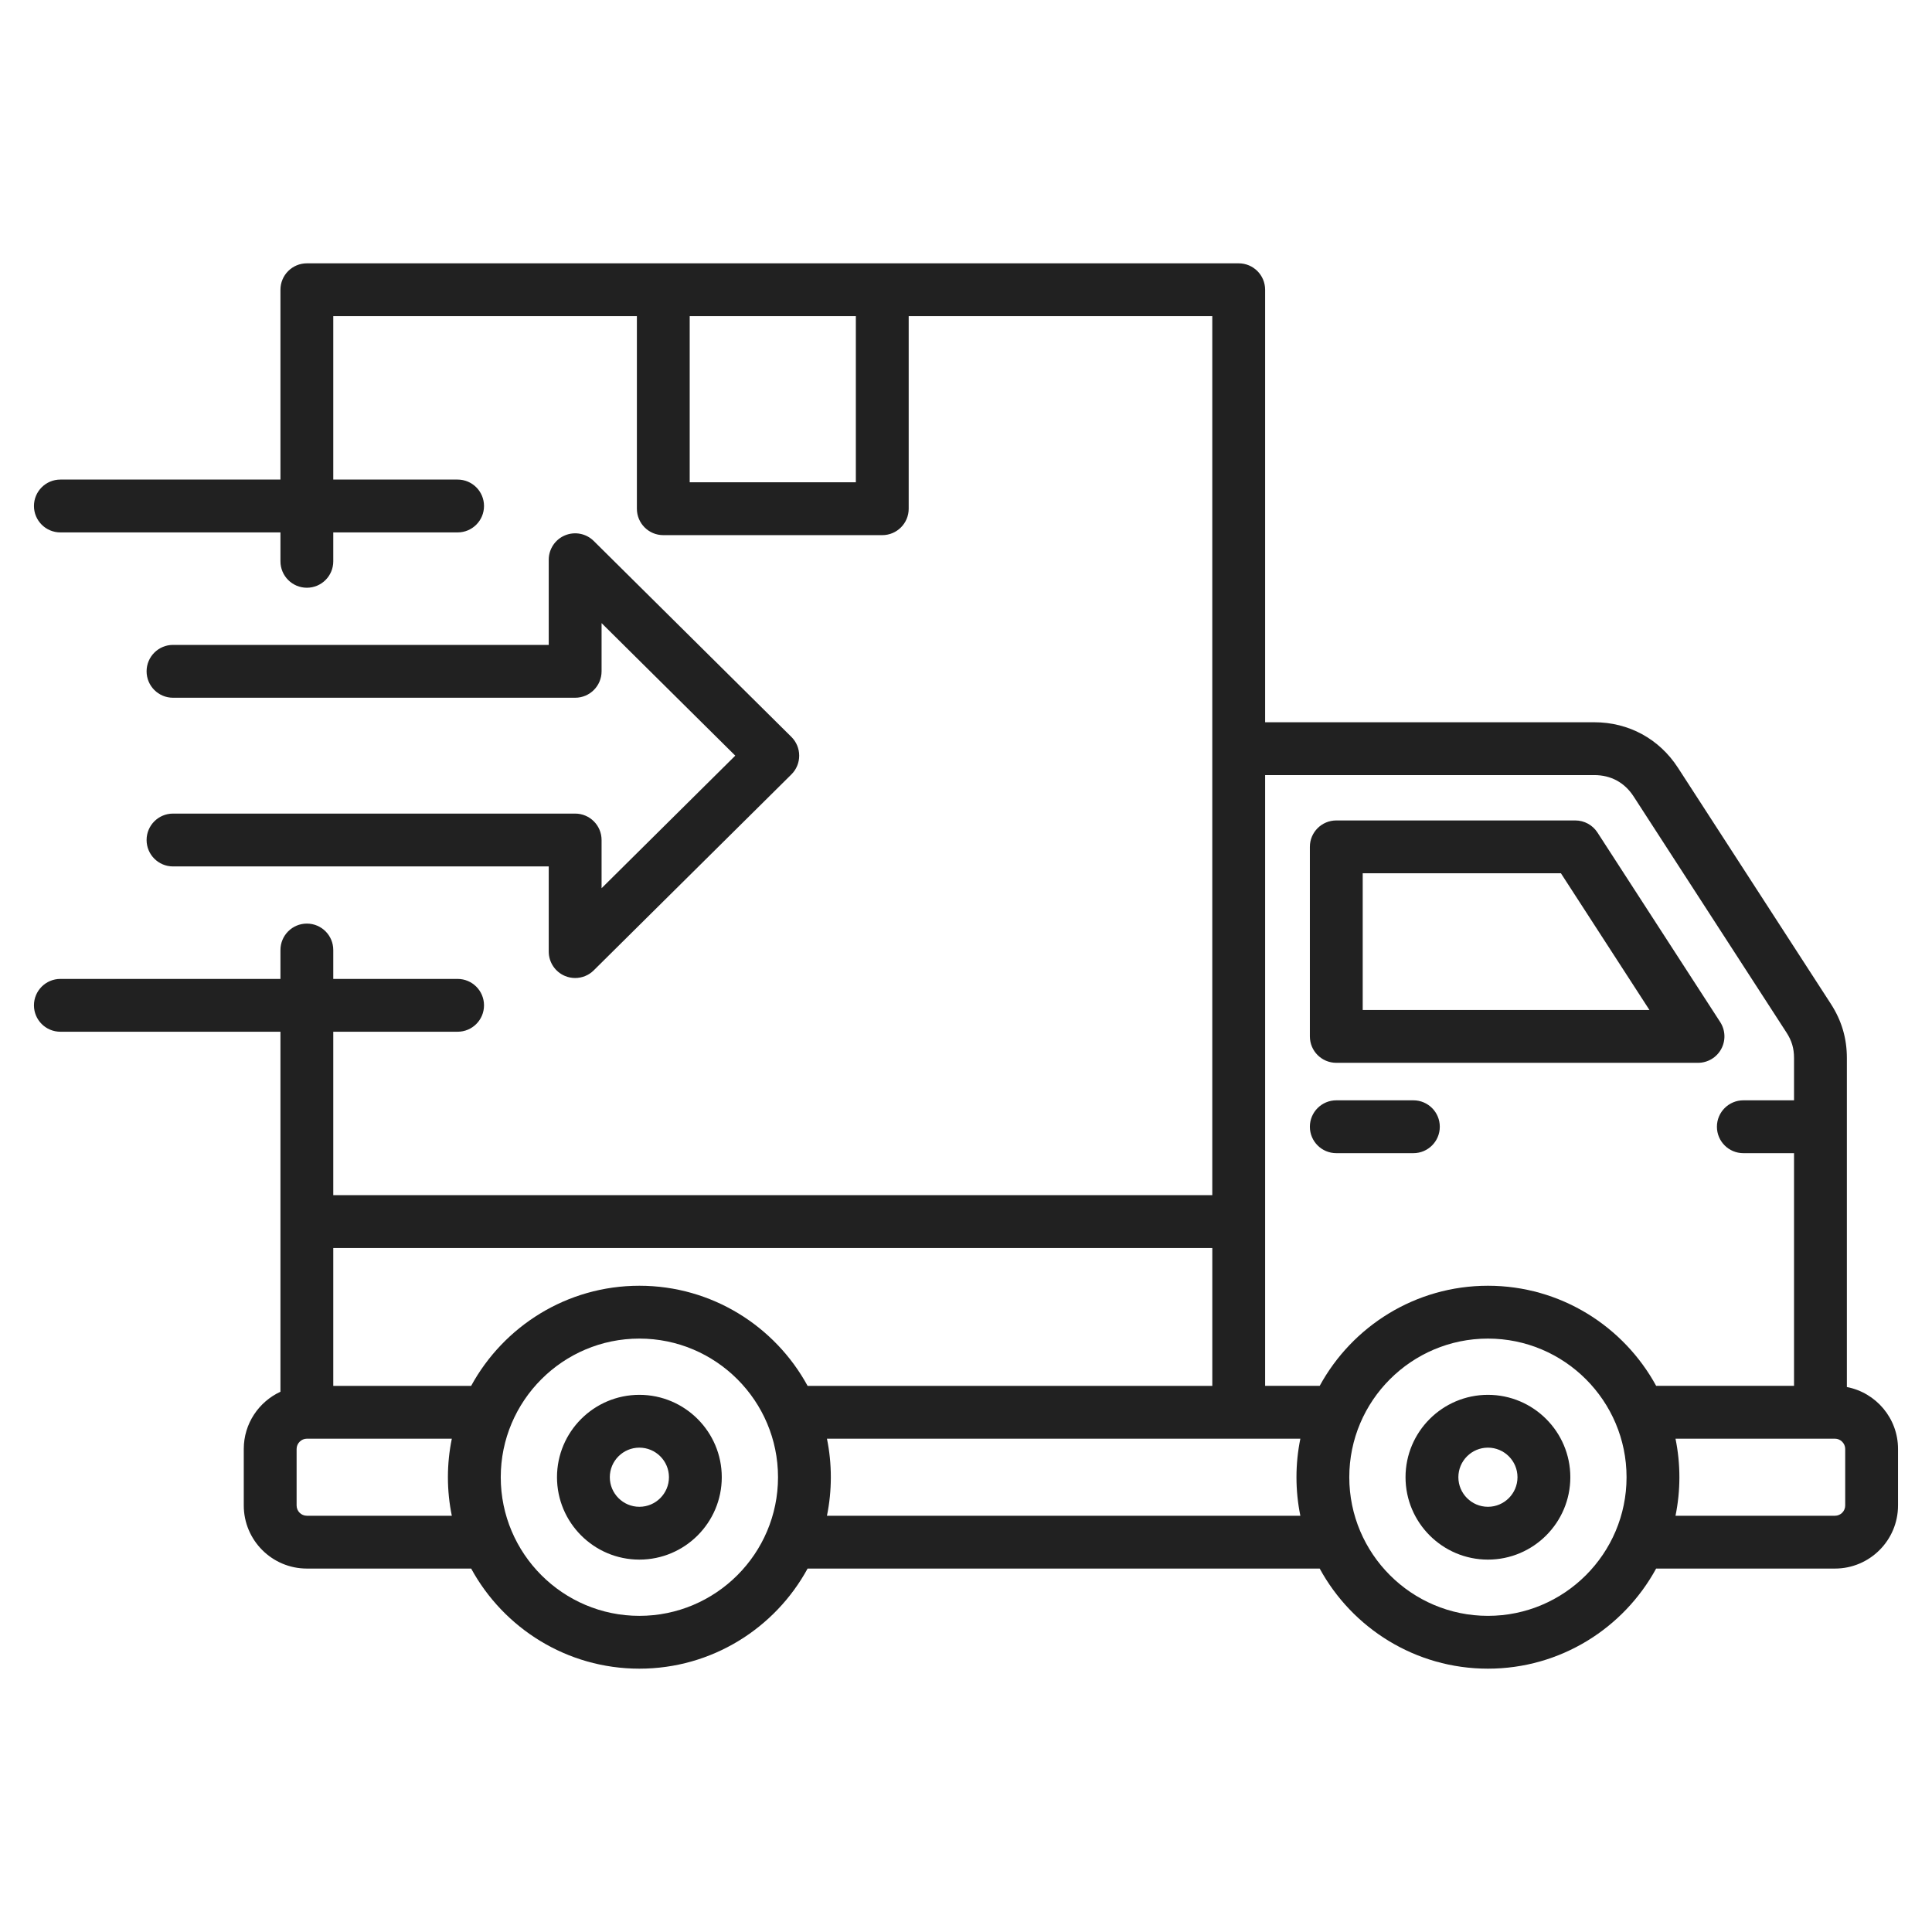 <svg width="80" height="80" viewBox="0 0 80 80" fill="none" xmlns="http://www.w3.org/2000/svg">
<path d="M55.333 44.009H70.311C70.712 44.009 71.081 43.789 71.272 43.438C71.464 43.085 71.447 42.657 71.229 42.32L66.147 34.472C65.946 34.161 65.6 33.973 65.229 33.973H55.333C54.729 33.973 54.239 34.462 54.239 35.066V42.915C54.239 43.519 54.729 44.009 55.333 44.009ZM56.427 36.16H64.634L68.3 41.821H56.427V36.16ZM76.475 57.434V43.812C76.475 42.991 76.257 42.256 75.811 41.567L69.482 31.793C68.706 30.594 67.442 29.907 66.015 29.907H52.386V11.997C52.386 11.393 51.896 10.904 51.292 10.904H12.707C12.102 10.904 11.613 11.393 11.613 11.997V19.858H2.5C1.896 19.858 1.406 20.348 1.406 20.952C1.406 21.556 1.896 22.046 2.5 22.046H11.613V23.243C11.613 23.847 12.102 24.337 12.707 24.337C13.311 24.337 13.8 23.847 13.8 23.243V22.046H18.949C19.553 22.046 20.042 21.556 20.042 20.952C20.042 20.348 19.553 19.858 18.949 19.858H13.8V13.091H26.372V21.065C26.372 21.669 26.861 22.159 27.465 22.159H36.533C37.137 22.159 37.627 21.669 37.627 21.065V13.091H50.198V49.489H13.8V42.722H18.949C19.553 42.722 20.042 42.233 20.042 41.629C20.042 41.025 19.553 40.535 18.949 40.535H13.8V39.338C13.8 38.734 13.311 38.244 12.707 38.244C12.102 38.244 11.613 38.734 11.613 39.338V40.535H2.5C1.896 40.535 1.406 41.025 1.406 41.629C1.406 42.233 1.896 42.722 2.5 42.722H11.613V57.629C10.718 58.043 10.094 58.948 10.094 59.997V62.339C10.094 63.779 11.266 64.951 12.707 64.951H19.51C20.855 67.418 23.473 69.096 26.475 69.096C29.478 69.096 32.096 67.418 33.441 64.951H54.646C55.991 67.418 58.609 69.096 61.612 69.096C64.614 69.096 67.232 67.418 68.577 64.951H75.981C77.422 64.951 78.593 63.779 78.593 62.339V59.997C78.594 58.726 77.68 57.665 76.475 57.434ZM35.439 19.971H28.559V13.091H35.439V19.971ZM66.015 32.095C66.706 32.095 67.27 32.401 67.646 32.981L73.975 42.756C74.194 43.094 74.287 43.41 74.287 43.812V45.562H72.188C71.584 45.562 71.094 46.052 71.094 46.656C71.094 47.26 71.584 47.75 72.188 47.75H74.287V57.385H68.578C67.232 54.918 64.615 53.24 61.612 53.24C58.609 53.24 55.991 54.918 54.646 57.385H52.386V32.095H66.015ZM50.199 51.677V57.386H33.441C32.096 54.918 29.478 53.24 26.475 53.24C23.473 53.24 20.855 54.918 19.509 57.386H13.8V51.677H50.199ZM12.707 62.764C12.472 62.764 12.282 62.573 12.282 62.339V59.998C12.282 59.767 12.476 59.573 12.707 59.573H18.709C18.603 60.089 18.547 60.622 18.547 61.168C18.547 61.715 18.603 62.248 18.709 62.764H12.707ZM26.475 66.909C23.31 66.909 20.735 64.334 20.735 61.168C20.735 58.003 23.31 55.428 26.475 55.428C29.641 55.428 32.216 58.003 32.216 61.168C32.216 64.334 29.641 66.909 26.475 66.909ZM34.242 62.764C34.348 62.248 34.403 61.715 34.403 61.168C34.403 60.622 34.348 60.089 34.242 59.573H53.845C53.739 60.089 53.684 60.622 53.684 61.168C53.684 61.715 53.739 62.248 53.845 62.764H34.242ZM61.612 66.909C58.447 66.909 55.871 64.334 55.871 61.168C55.871 58.003 58.447 55.428 61.612 55.428C64.777 55.428 67.352 58.003 67.352 61.168C67.352 64.334 64.777 66.909 61.612 66.909ZM76.406 62.339C76.406 62.573 76.216 62.764 75.982 62.764H69.379C69.484 62.248 69.54 61.715 69.54 61.168C69.54 60.622 69.484 60.088 69.379 59.573H75.982C76.212 59.573 76.406 59.767 76.406 59.998V62.339ZM61.612 57.757C59.731 57.757 58.2 59.287 58.2 61.168C58.2 63.05 59.731 64.58 61.612 64.58C63.493 64.58 65.024 63.05 65.024 61.168C65.024 59.287 63.493 57.757 61.612 57.757ZM61.612 62.393C60.937 62.393 60.388 61.843 60.388 61.168C60.388 60.493 60.937 59.944 61.612 59.944C62.287 59.944 62.836 60.493 62.836 61.168C62.836 61.843 62.287 62.393 61.612 62.393ZM26.475 57.757C24.594 57.757 23.064 59.287 23.064 61.168C23.064 63.05 24.594 64.58 26.475 64.58C28.357 64.58 29.887 63.05 29.887 61.168C29.887 59.287 28.357 57.757 26.475 57.757ZM26.475 62.393C25.8 62.393 25.251 61.843 25.251 61.168C25.251 60.493 25.8 59.944 26.475 59.944C27.15 59.944 27.7 60.493 27.7 61.168C27.7 61.843 27.151 62.393 26.475 62.393ZM24.91 34.783V36.779L30.446 31.29L24.91 25.802V27.798C24.91 28.402 24.42 28.892 23.816 28.892H7.164C6.56 28.892 6.07 28.402 6.07 27.798C6.07 27.194 6.56 26.704 7.164 26.704H22.722V23.177C22.722 22.736 22.988 22.337 23.395 22.168C23.803 21.998 24.273 22.09 24.586 22.401L32.77 30.514C32.977 30.719 33.093 30.999 33.093 31.29C33.093 31.582 32.977 31.862 32.77 32.067L24.586 40.18C24.377 40.388 24.099 40.497 23.816 40.497C23.674 40.497 23.531 40.47 23.395 40.413C22.988 40.243 22.722 39.845 22.722 39.404V35.877H7.164C6.56 35.877 6.07 35.387 6.07 34.783C6.07 34.179 6.56 33.689 7.164 33.689H23.816C24.42 33.689 24.91 34.179 24.91 34.783ZM59.619 46.656C59.619 47.26 59.13 47.75 58.526 47.75H55.333C54.729 47.75 54.239 47.26 54.239 46.656C54.239 46.052 54.729 45.562 55.333 45.562H58.526C59.13 45.562 59.619 46.052 59.619 46.656Z" fill="#212121"/>
</svg>

